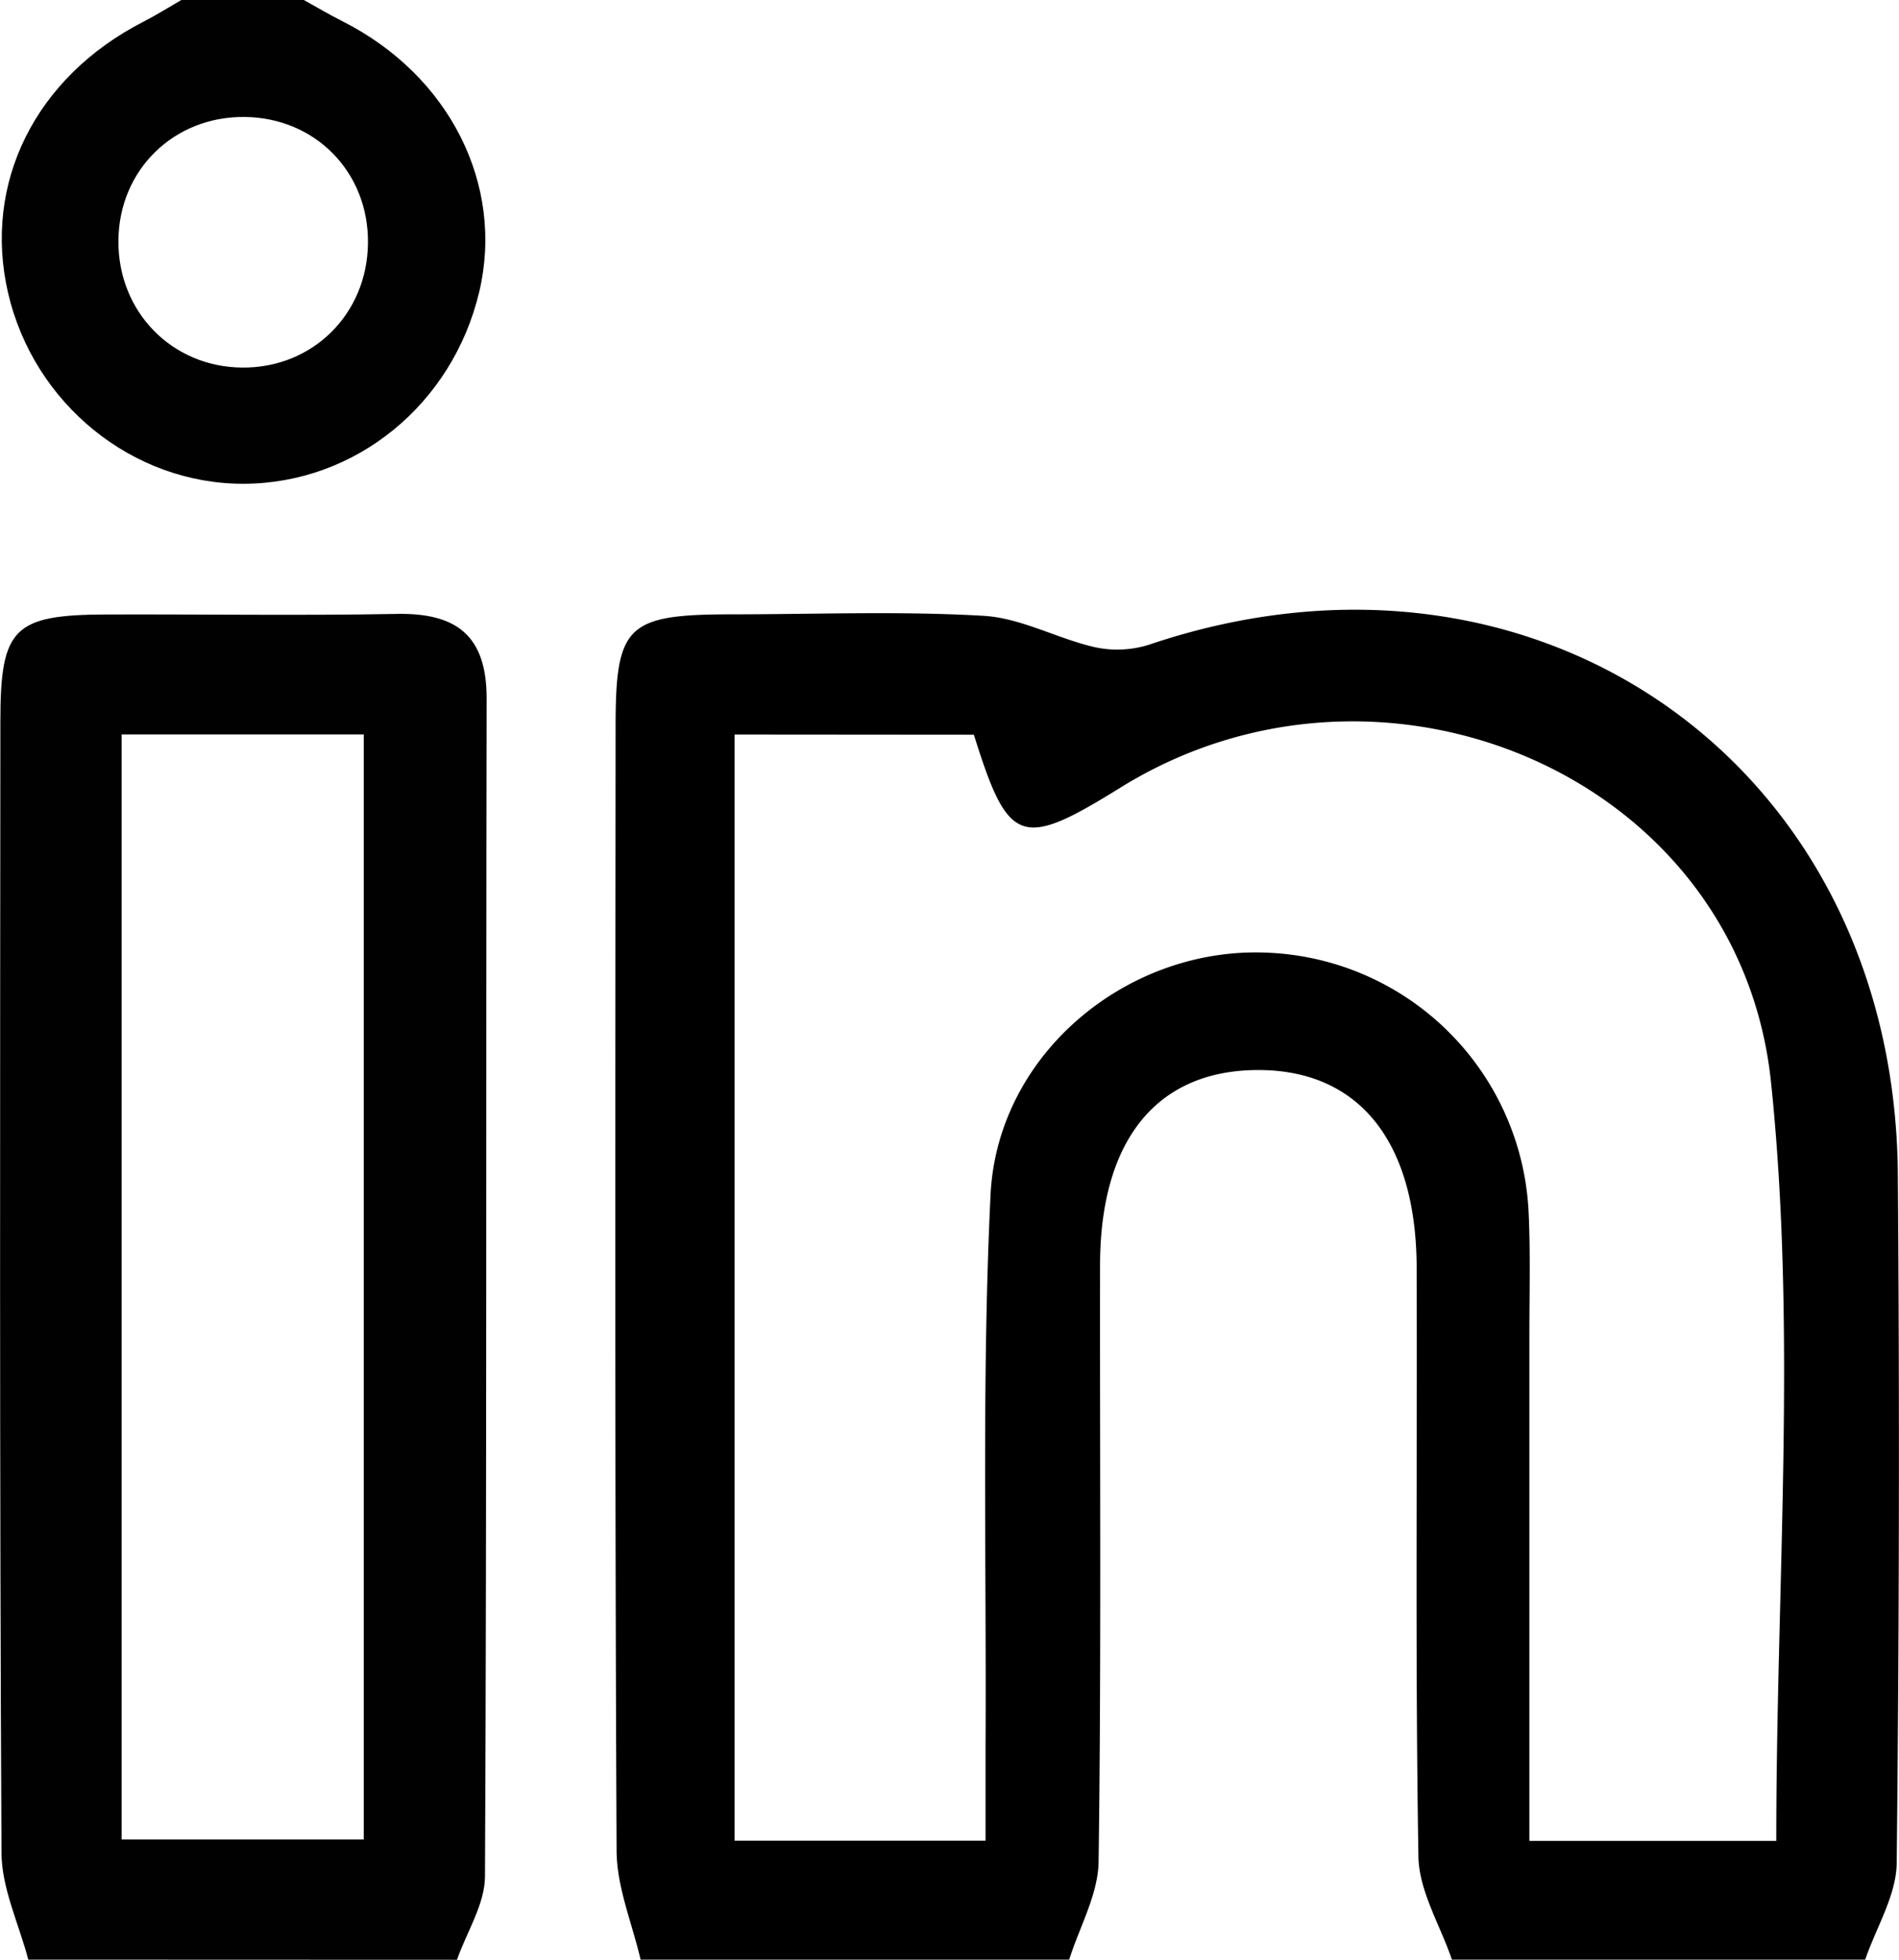 <svg xmlns="http://www.w3.org/2000/svg" viewBox="0 0 496.22 512"><path d="M220,556c-2.19-9.47-6.23-18.92-6.27-28.4-.47-98-.33-195.9-.26-293.85,0-26.41,3-29.2,30.23-29.24,22,0,44-.89,65.94.39,9.79.57,19.22,5.94,29,8.18a27.63,27.63,0,0,0,14.24-.64C454.3,178.14,547.73,244,548.53,350.87q.68,89.94-.3,179.9c-.1,8.44-5.36,16.82-8.23,25.23H432c-3.05-9-8.6-17.91-8.75-26.94-.85-51.29-.29-102.6-.46-153.91-.12-33.41-15.5-51.95-42.19-51.57-25.93.37-40.49,18.53-40.54,50.91-.08,52,.34,104-.38,155.91-.12,8.57-5,17.07-7.68,25.6Zm24.55-320.09v289h65.59c0-9.16,0-17,0-24.8.26-48-1-96,1.3-143.84,1.77-36.95,35.78-64.84,72-63.37a71.25,71.25,0,0,1,68.6,67.68c.51,10.63.21,21.31.21,32,0,43.78,0,87.56,0,132.4h64.51c0-67,5.41-133.3-1.38-198.29-8.37-80-101.59-119.33-170-76.9-26,16.13-29.29,15-38.29-13.83Z" transform="translate(-52.61 -44)"/><path d="M60,556c-2.45-9.35-7-18.68-7-28-.52-98.55-.36-197.11-.29-295.67,0-24.28,3.5-27.69,27.64-27.78,25.31-.09,50.62.33,75.92-.15,15.64-.3,23.53,5.68,23.5,22.12-.2,102.55.06,205.11-.43,307.66,0,7.3-4.77,14.57-7.32,21.86ZM84.4,235.88V524.61h63.26V235.88Z" transform="translate(-52.61 -44)" style="fill:#010101"/><path d="M132,44c3.38,1.87,6.71,3.85,10.16,5.59,27.88,14.1,42.31,42.66,35.67,70.7-7,29.38-32.27,50-61.49,50.11-29,.1-54.87-20.8-61.62-49.86C48.07,91.85,61.86,64.17,90,49.72c3.42-1.76,6.7-3.81,10-5.72Zm16.76,63.57C149,89,135,74.73,116.5,74.56S83.66,88.41,83.55,106.93s13.94,32.93,32.3,33.11S148.56,126.14,148.76,107.57Z" transform="translate(-52.61 -44)" style="fill:#010101"/></svg>
